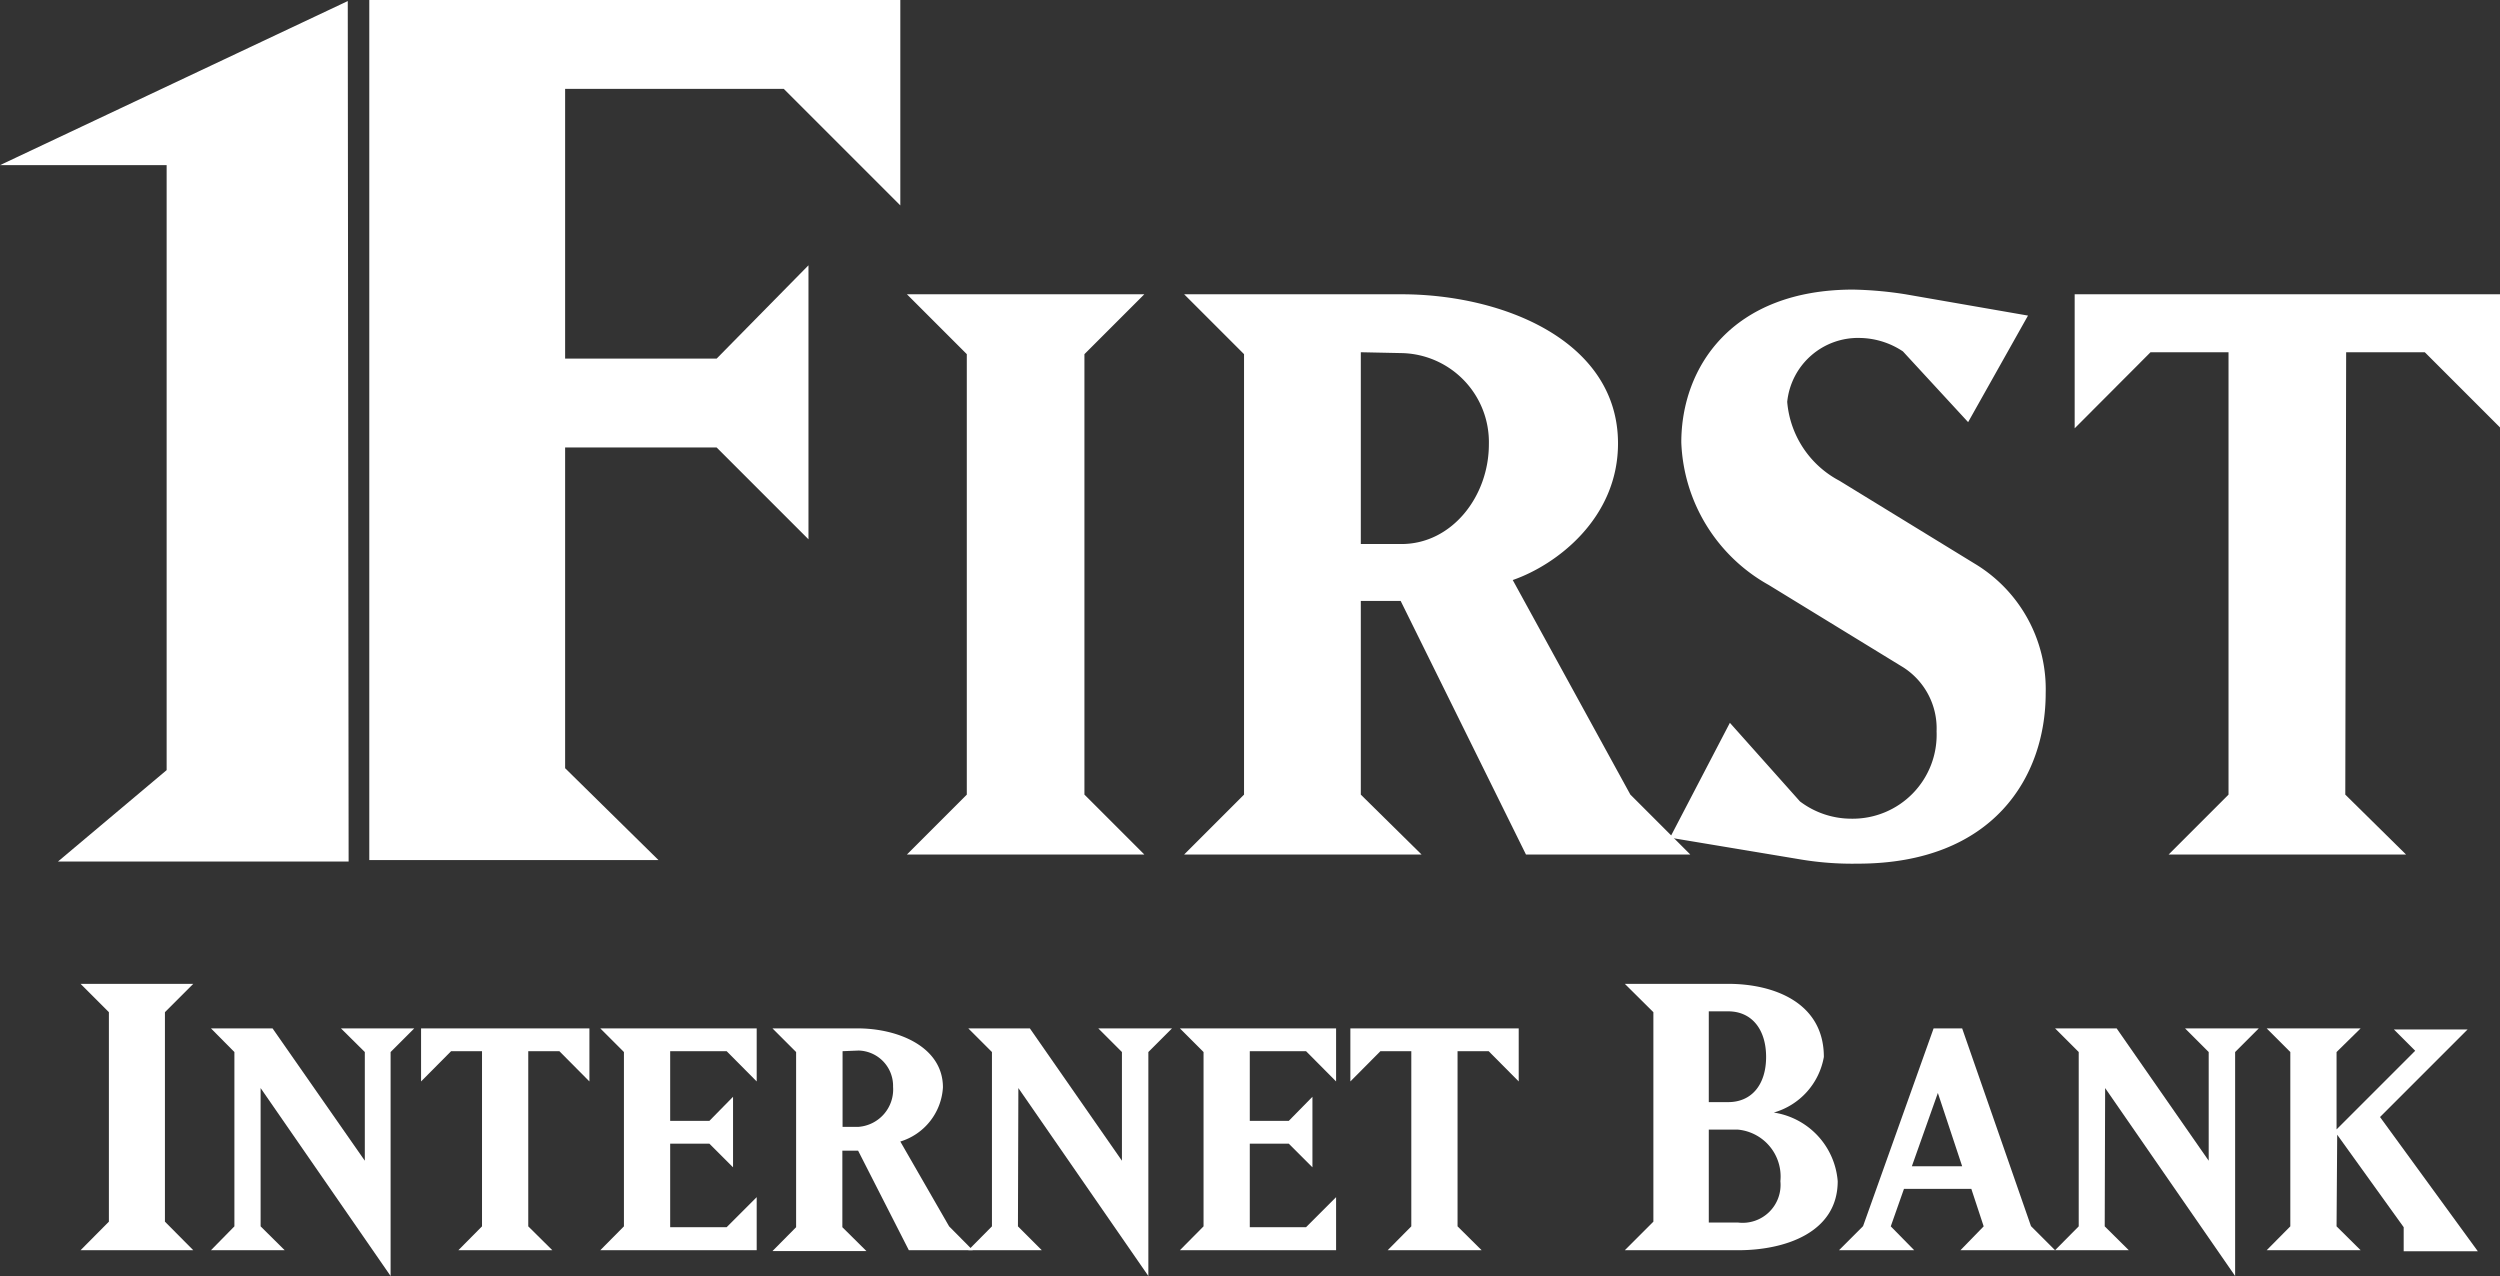 <svg id="Layer_1" data-name="Layer 1" xmlns="http://www.w3.org/2000/svg" viewBox="0 0 117.32 59.88"><rect x="0" y="0" width="117.32" height="59.88" fill="#333333" stroke="none"/><defs><style>.cls-1{fill:#fff;}</style></defs><title>FirstBank-logo</title><path class="cls-1" d="M3.78,46.17H9.07L7.74,47.5v9.83l1.33,1.34H3.78l1.33-1.34V47.5Z"/><path class="cls-1" d="M12.23,57.55l1.13,1.12H9.9L11,57.55V49.37L9.9,48.26h2.89l4.33,6.21v-5.1L16,48.26h3.44l-1.11,1.11V59.88l-6.1-8.82Z"/><path class="cls-1" d="M24.79,57.55l1.13,1.12H21.51l1.11-1.12V49.33H21.17l-1.41,1.42V48.26h7.9v2.49l-1.41-1.42H24.79Z"/><path class="cls-1" d="M35.51,58.67H28.17l1.11-1.12V49.37l-1.11-1.11h7.34v2.49L34.1,49.33H31.45V52.6h1.84l1.11-1.13v3.31l-1.11-1.11H31.45v3.92H34.1l1.41-1.41Z"/><path class="cls-1" d="M44.54,57.55l1.11,1.12h-3L40.27,54h-.74v3.59l1.13,1.12H36.25l1.11-1.12V49.37l-1.11-1.11h4c1.89,0,4,.86,4,2.77a2.83,2.83,0,0,1-2,2.54Zm-5-8.22v3.55h.76A1.76,1.76,0,0,0,41.91,51a1.66,1.66,0,0,0-1.62-1.7Z"/><path class="cls-1" d="M47.77,57.55l1.12,1.12H45.44l1.11-1.12V49.37l-1.11-1.11h2.89l4.32,6.21v-5.1l-1.11-1.11H55l-1.11,1.11V59.88l-6.1-8.82Z"/><path class="cls-1" d="M62.7,58.67H55.37l1.11-1.12V49.37l-1.11-1.11H62.7v2.49l-1.41-1.42H58.65V52.6h1.83l1.11-1.13v3.31l-1.11-1.11H58.65v3.92h2.64l1.41-1.41Z"/><path class="cls-1" d="M68.4,57.55l1.13,1.12H65.12l1.11-1.12V49.33H64.78l-1.41,1.42V48.26h7.9v2.49l-1.41-1.42H68.4Z"/><path class="cls-1" d="M76.25,58.67l1.34-1.34V47.5l-1.34-1.33H81.1c2.16,0,4.49.89,4.49,3.43a3.31,3.31,0,0,1-2.35,2.61,3.54,3.54,0,0,1,3,3.22c0,2.43-2.5,3.24-4.66,3.24Zm3.94-11.21v4.26h.91c1.11,0,1.78-.83,1.78-2.12s-.67-2.14-1.78-2.14Zm1.36,9.91a1.78,1.78,0,0,0,2-1.94,2.21,2.21,0,0,0-2-2.42H80.19v4.36Z"/><path class="cls-1" d="M89.83,58.67H86.3l1.13-1.13,3.31-9.28h1.34l3.23,9.28,1.13,1.13H92l1.09-1.12-.58-1.76H89.35l-.62,1.76Zm-.11-3.94h2.36l-1.14-3.44Z"/><path class="cls-1" d="M98.77,57.55l1.13,1.12H96.44l1.11-1.12V49.37l-1.11-1.11h2.89l4.32,6.21v-5.1l-1.11-1.11H106l-1.11,1.11V59.88l-6.1-8.82Z"/><path class="cls-1" d="M109.65,57.55l1.13,1.12h-4.41l1.11-1.12V49.37l-1.11-1.11h4.41l-1.13,1.11V53l3.69-3.69-1-1h3.46l-4.11,4.11,4.59,6.3h-3.48V57.59l-3.12-4.34Z"/><path class="cls-1" d="M42.56,13.81H53.7l-2.81,2.81V37.29L53.7,40.1H42.56l2.81-2.81V16.62Z"/><path class="cls-1" d="M76.51,37.29l2.81,2.81H71.61L65.73,28.2H63.86v9.09l2.85,2.81H55.57l2.81-2.81V16.62l-2.81-2.81h10.2c4.77,0,10.16,2.19,10.16,7,0,3.52-2.89,5.7-4.94,6.41ZM63.86,16.53v9h1.91c2.36,0,4.1-2.23,4.1-4.68a4.18,4.18,0,0,0-4.1-4.28Z"/><path class="cls-1" d="M96,32.53c0,3.92-2.45,8-8.82,8a14.79,14.79,0,0,1-2.81-.22l-6-1,2.81-5.39,3.29,3.69a4,4,0,0,0,2.41.81,3.94,3.94,0,0,0,4-4.1,3.4,3.4,0,0,0-1.56-3L83,27.45a8,8,0,0,1-4.1-6.69c0-3.52,2.37-7.17,8.07-7.17a17.75,17.75,0,0,1,2.45.22l5.75,1-2.81,5L89.3,16.49a3.74,3.74,0,0,0-2-.63,3.34,3.34,0,0,0-3.43,3,4.62,4.62,0,0,0,2.45,3.7l6.33,3.88A6.87,6.87,0,0,1,96,32.53Z"/><path class="cls-1" d="M110.06,37.29l2.85,2.81H101.77l2.81-2.81V16.53h-3.66L97.36,20.1V13.81h20V20.1l-3.57-3.57h-3.69Z"/><polygon class="cls-1" points="36.78 4.17 42.25 9.64 42.25 0 17.33 0 17.33 40.36 30.9 40.36 26.52 36.05 26.52 21 33.63 21 37.94 25.31 37.94 12.45 33.63 16.83 26.52 16.83 26.52 4.17 36.78 4.17"/><polygon class="cls-1" points="2.72 40.43 16.36 40.43 16.32 0.05 0 7.75 7.82 7.75 7.82 36.14 2.72 40.43"/></svg>